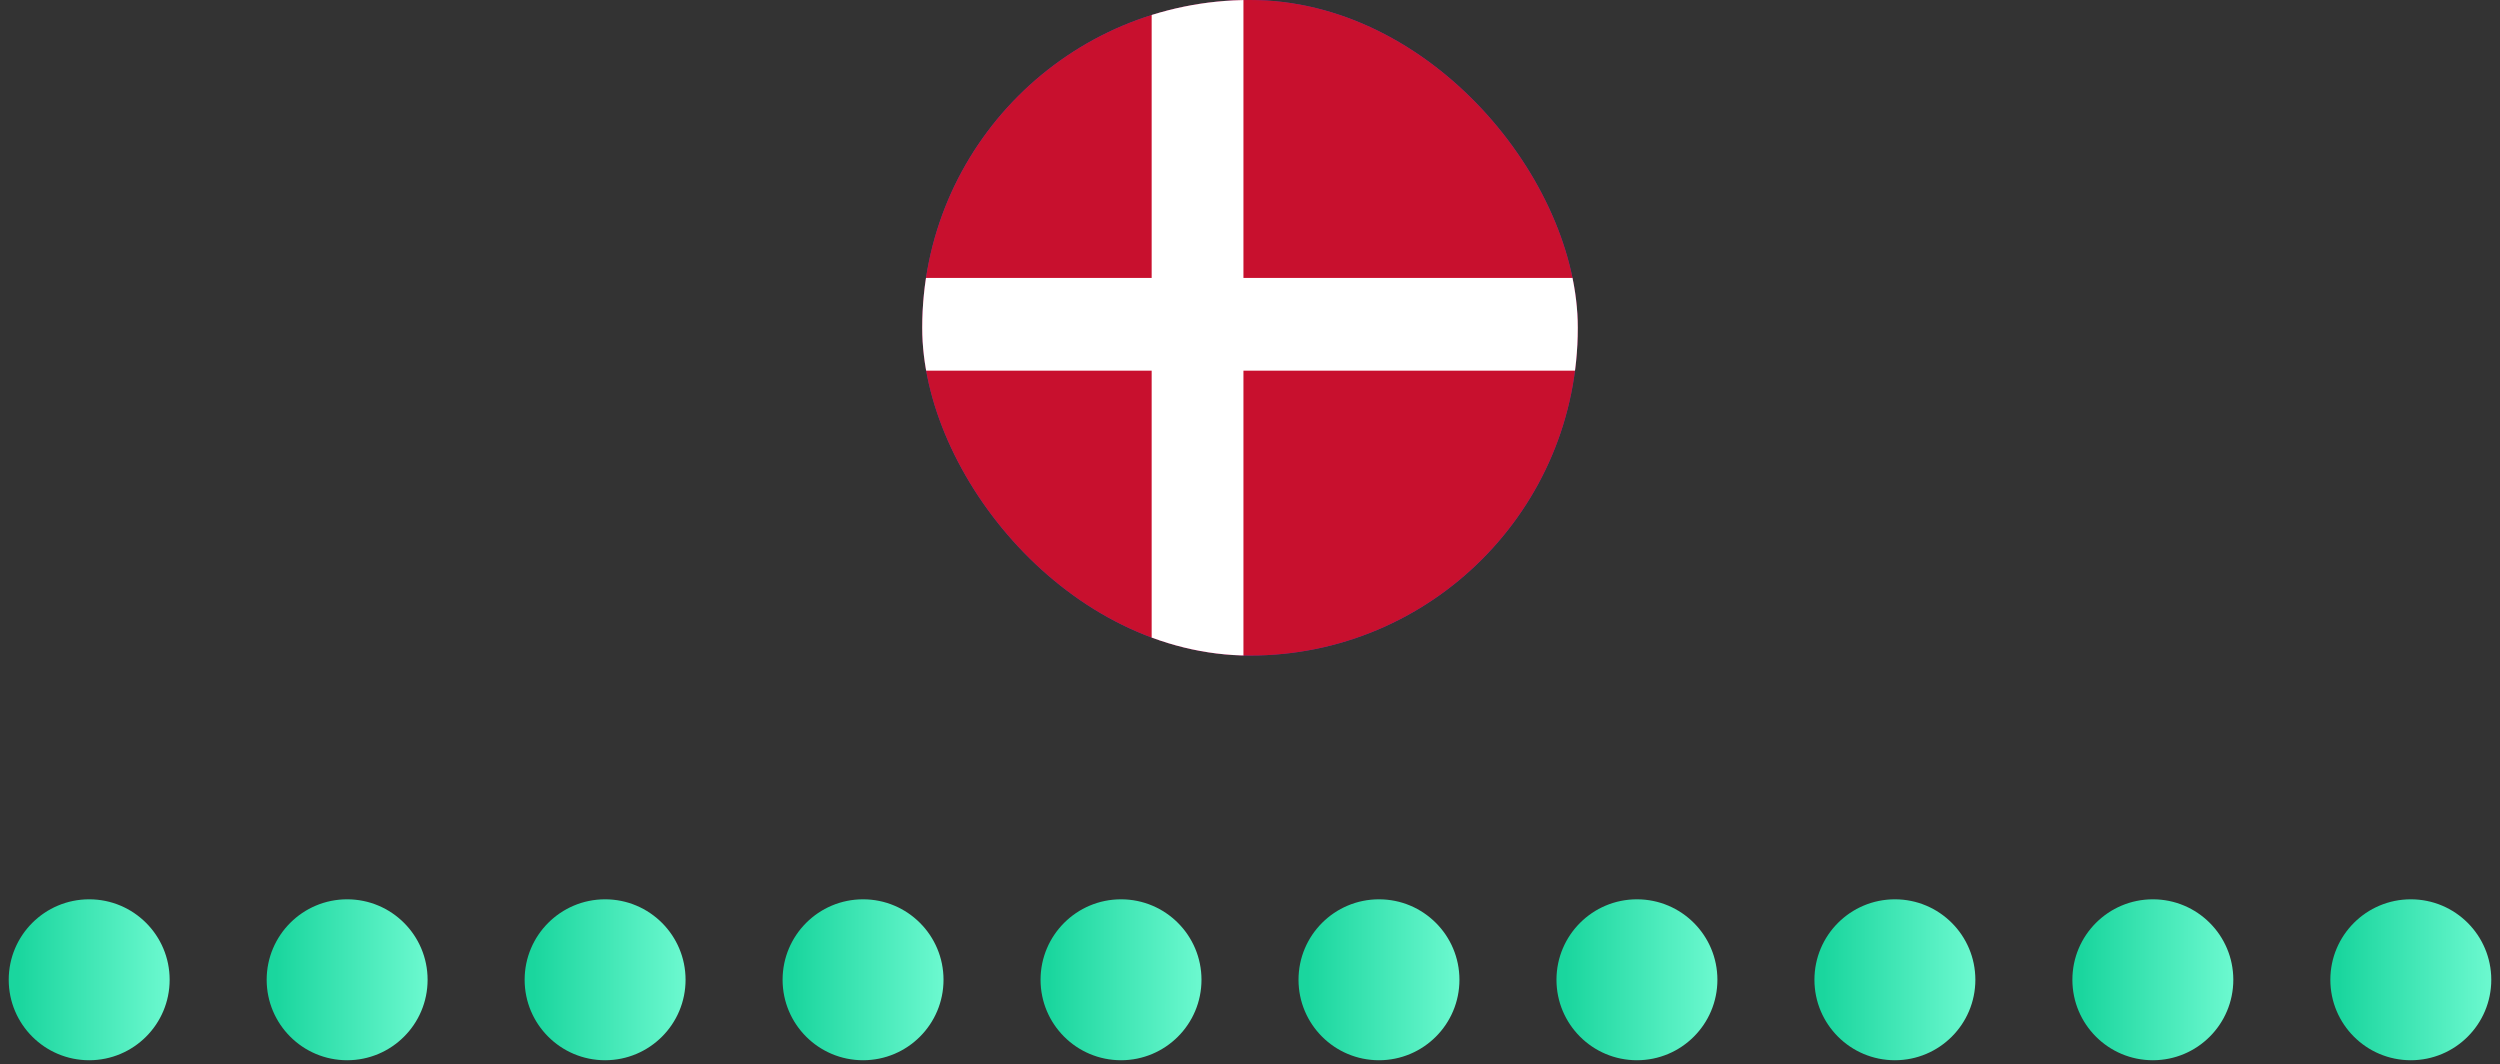 <svg width="242" height="103" viewBox="0 0 242 103" fill="none" xmlns="http://www.w3.org/2000/svg">
<rect x="0" y="0" width="242" height="103" fill="#333333" stroke="none"/>
<g clip-path="url(#clip0_3346_3045)">
<rect x="89.272" width="63.457" height="63.457" rx="31.729" fill="#5C35B0"/>
<g clip-path="url(#clip1_3346_3045)">
<path d="M84.194 0H168.592V64.092H84.194V0Z" fill="#C8102E"/>
<path d="M111.481 0H120.365V63.457H111.481V0Z" fill="white"/>
<path d="M83.89 26.906H168.885V35.879H83.89V26.906Z" fill="white"/>
</g>
</g>
<circle cx="8.633" cy="94.842" r="7.789" fill="url(#paint0_linear_3346_3045)"/>
<circle cx="33.603" cy="94.842" r="7.789" fill="url(#paint1_linear_3346_3045)"/>
<circle cx="58.574" cy="94.842" r="7.789" fill="url(#paint2_linear_3346_3045)"/>
<circle cx="83.544" cy="94.842" r="7.789" fill="url(#paint3_linear_3346_3045)"/>
<circle cx="108.515" cy="94.842" r="7.789" fill="url(#paint4_linear_3346_3045)"/>
<circle cx="133.485" cy="94.842" r="7.789" fill="url(#paint5_linear_3346_3045)"/>
<circle cx="158.456" cy="94.842" r="7.789" fill="url(#paint6_linear_3346_3045)"/>
<circle cx="183.426" cy="94.842" r="7.789" fill="url(#paint7_linear_3346_3045)"/>
<circle cx="208.396" cy="94.842" r="7.789" fill="url(#paint8_linear_3346_3045)"/>
<circle cx="233.367" cy="94.842" r="7.789" fill="url(#paint9_linear_3346_3045)"/>
<defs>
<linearGradient id="paint0_linear_3346_3045" x1="1.748" y1="95.3" x2="16.072" y2="95.3" gradientUnits="userSpaceOnUse">
<stop stop-color="#1AD69E"/>
<stop offset="1" stop-color="#6AF8CE"/>
</linearGradient>
<linearGradient id="paint1_linear_3346_3045" x1="26.719" y1="95.3" x2="41.043" y2="95.3" gradientUnits="userSpaceOnUse">
<stop stop-color="#1AD69E"/>
<stop offset="1" stop-color="#6AF8CE"/>
</linearGradient>
<linearGradient id="paint2_linear_3346_3045" x1="51.689" y1="95.3" x2="66.013" y2="95.3" gradientUnits="userSpaceOnUse">
<stop stop-color="#1AD69E"/>
<stop offset="1" stop-color="#6AF8CE"/>
</linearGradient>
<linearGradient id="paint3_linear_3346_3045" x1="76.659" y1="95.3" x2="90.983" y2="95.3" gradientUnits="userSpaceOnUse">
<stop stop-color="#1AD69E"/>
<stop offset="1" stop-color="#6AF8CE"/>
</linearGradient>
<linearGradient id="paint4_linear_3346_3045" x1="101.63" y1="95.3" x2="115.954" y2="95.3" gradientUnits="userSpaceOnUse">
<stop stop-color="#1AD69E"/>
<stop offset="1" stop-color="#6AF8CE"/>
</linearGradient>
<linearGradient id="paint5_linear_3346_3045" x1="126.601" y1="95.3" x2="140.925" y2="95.3" gradientUnits="userSpaceOnUse">
<stop stop-color="#1AD69E"/>
<stop offset="1" stop-color="#6AF8CE"/>
</linearGradient>
<linearGradient id="paint6_linear_3346_3045" x1="151.571" y1="95.3" x2="165.895" y2="95.3" gradientUnits="userSpaceOnUse">
<stop stop-color="#1AD69E"/>
<stop offset="1" stop-color="#6AF8CE"/>
</linearGradient>
<linearGradient id="paint7_linear_3346_3045" x1="176.541" y1="95.3" x2="190.865" y2="95.3" gradientUnits="userSpaceOnUse">
<stop stop-color="#1AD69E"/>
<stop offset="1" stop-color="#6AF8CE"/>
</linearGradient>
<linearGradient id="paint8_linear_3346_3045" x1="201.512" y1="95.3" x2="215.836" y2="95.3" gradientUnits="userSpaceOnUse">
<stop stop-color="#1AD69E"/>
<stop offset="1" stop-color="#6AF8CE"/>
</linearGradient>
<linearGradient id="paint9_linear_3346_3045" x1="226.482" y1="95.3" x2="240.806" y2="95.3" gradientUnits="userSpaceOnUse">
<stop stop-color="#1AD69E"/>
<stop offset="1" stop-color="#6AF8CE"/>
</linearGradient>
<clipPath id="clip0_3346_3045">
<rect x="89.272" width="63.457" height="63.457" rx="31.729" fill="white"/>
</clipPath>
<clipPath id="clip1_3346_3045">
<rect width="84.398" height="63.457" fill="white" transform="translate(84.194)"/>
</clipPath>
</defs>
</svg>
